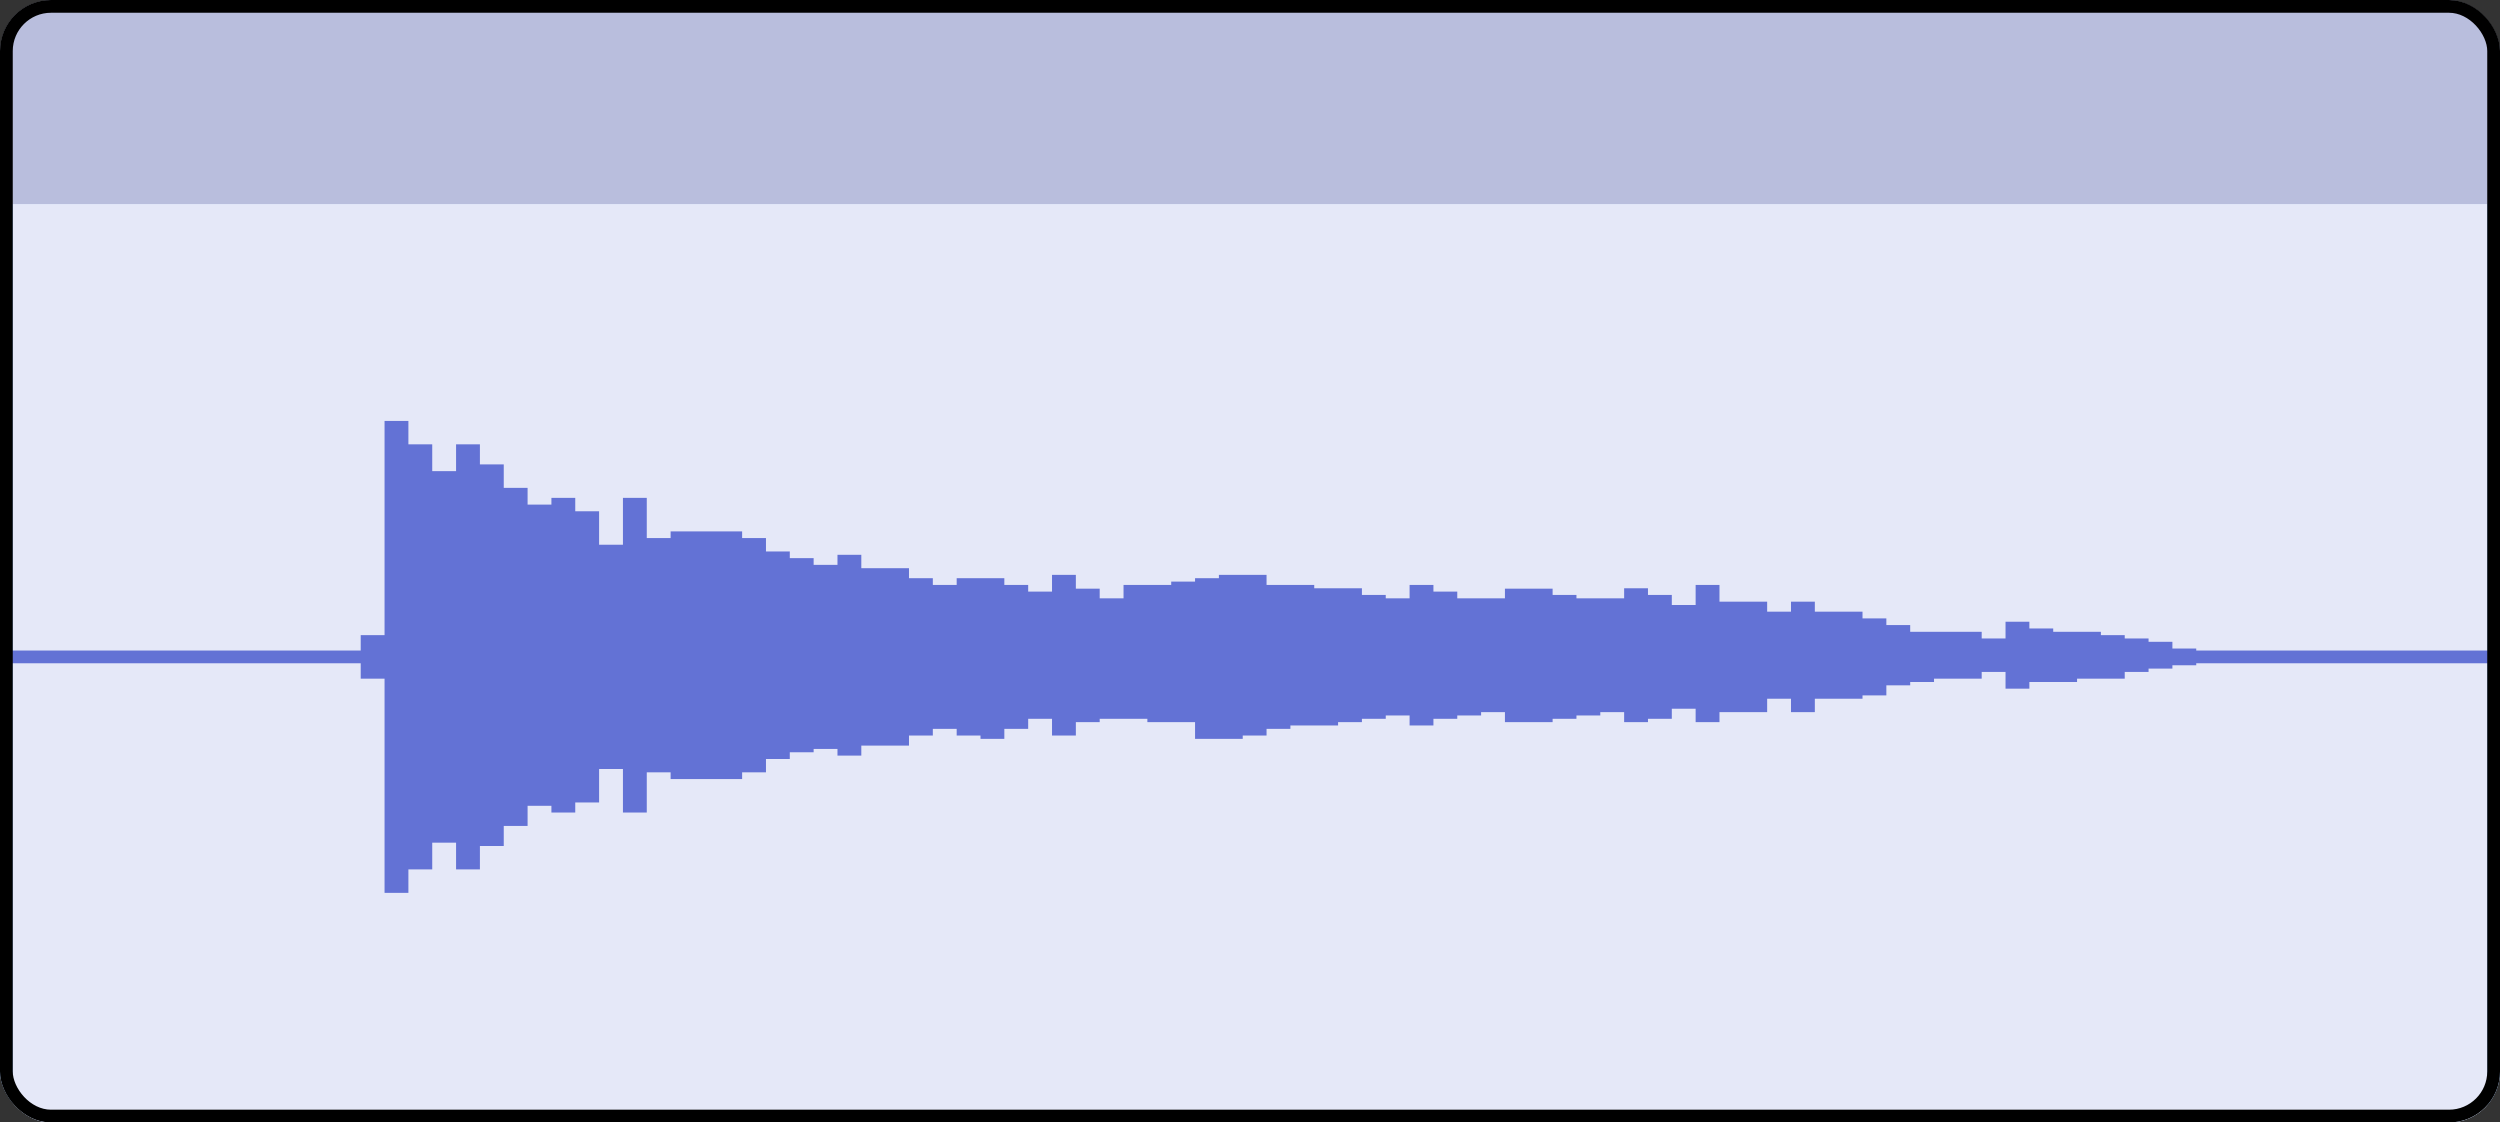 <svg width="196" height="88" viewBox="0 0 196 88" fill="none" xmlns="http://www.w3.org/2000/svg">
<rect x="0" y="0" width="196" height="88" fill="#333333" stroke="none"/>
<g clip-path="url(#clip0_2236_6199)">
<g opacity="0.9" clip-path="url(#clip1_2236_6199)">
<rect width="196" height="16" fill="#C8CDF0"/>
</g>
<g clip-path="url(#clip2_2236_6199)">
<rect width="196" height="72" transform="translate(0 16)" fill="white"/>
<rect opacity="0.75" y="16" width="196" height="72" fill="#7EB1FF"/>
<rect width="194" height="72" transform="translate(1 16)" fill="#E5E8F8"/>
<path d="M32.018 33H30.149V49.794H28.28V51H-39L-39 52H28.28V53.206H30.149V70H32.018V68.163H33.887V66.064H35.756V68.163H37.625V66.326H39.494V64.752H41.363V63.177H43.231V63.702H45.1V62.915H46.969V60.291H48.838V63.702H50.707V60.553H52.576V61.078H58.183V60.553H60.052V59.504H61.92V58.979H63.789V58.716H65.658V59.241H67.527V58.454H71.265V57.667H73.134V57.142H75.003V57.667H76.872V57.929H78.74V57.142H80.609V56.355H82.478V57.667H84.347V56.617H86.216V56.355H89.954V56.617H93.692V57.929H97.43V57.667H99.298V57.142H101.167V56.879H104.905V56.617H106.774V56.355H108.643V56.092H110.512V56.879H112.381V56.355H114.25V56.092H116.118V55.83H117.987V56.617H121.725V56.355H123.594V56.092H125.463V55.83H127.332V56.617H129.201V56.355H131.07V55.567H132.938V56.617H134.807V55.83H138.545V54.78H140.414V55.83H142.283V54.78H146.021V54.518H147.89V53.73H149.759V53.468H151.627V53.206H155.365V52.681H157.234V53.993H159.103V53.468H162.841V53.206H166.579V52.681H168.447V52.418H170.316V52.156H172.185V52H215V51H172.185V50.844H170.316V50.319H168.447V50.057H166.579V49.794H164.71V49.532H160.972V49.27H159.103V48.745H157.234V50.057H155.365V49.532H149.759V49.007H147.89V48.482H146.021V47.957H142.283V47.17H140.414V47.957H138.545V47.17H134.807V45.858H132.938V47.433H131.07V46.645H129.201V46.121H127.332V46.908H123.594V46.645H121.725V46.151H117.987V46.908H114.25V46.383H112.381V45.858H110.512V46.908H108.643V46.645H106.774V46.121H103.036V45.858H99.298V45.071H97.43H95.561V45.333H93.692V45.596H91.823V45.858H88.085V46.908H86.216V46.151H84.347V45.071H82.478V46.383H80.609V45.858H78.74V45.333H75.003V45.858H73.134V45.333H71.265V44.546H67.527V43.496H65.658V44.284H63.789V43.759H61.92V43.234H60.052V42.184H58.183V41.66H52.576V42.184H50.707V39.035H48.838V42.709H46.969V40.085H45.1V39.035H43.231V39.56H41.363V38.248H39.494V36.411H37.625V34.837H35.756V36.936H33.887V34.837H32.018V33Z" fill="#6372D5"/>
</g>
</g>
<rect x="0.5" y="0.5" width="195" height="87" rx="3.5" stroke="black"/>
<defs>
<clipPath id="clip0_2236_6199">
<rect width="196" height="88" rx="4" fill="white"/>
</clipPath>
<clipPath id="clip1_2236_6199">
<rect width="196" height="16" fill="white"/>
</clipPath>
<clipPath id="clip2_2236_6199">
<rect width="196" height="72" fill="white" transform="translate(0 16)"/>
</clipPath>
</defs>
</svg>
